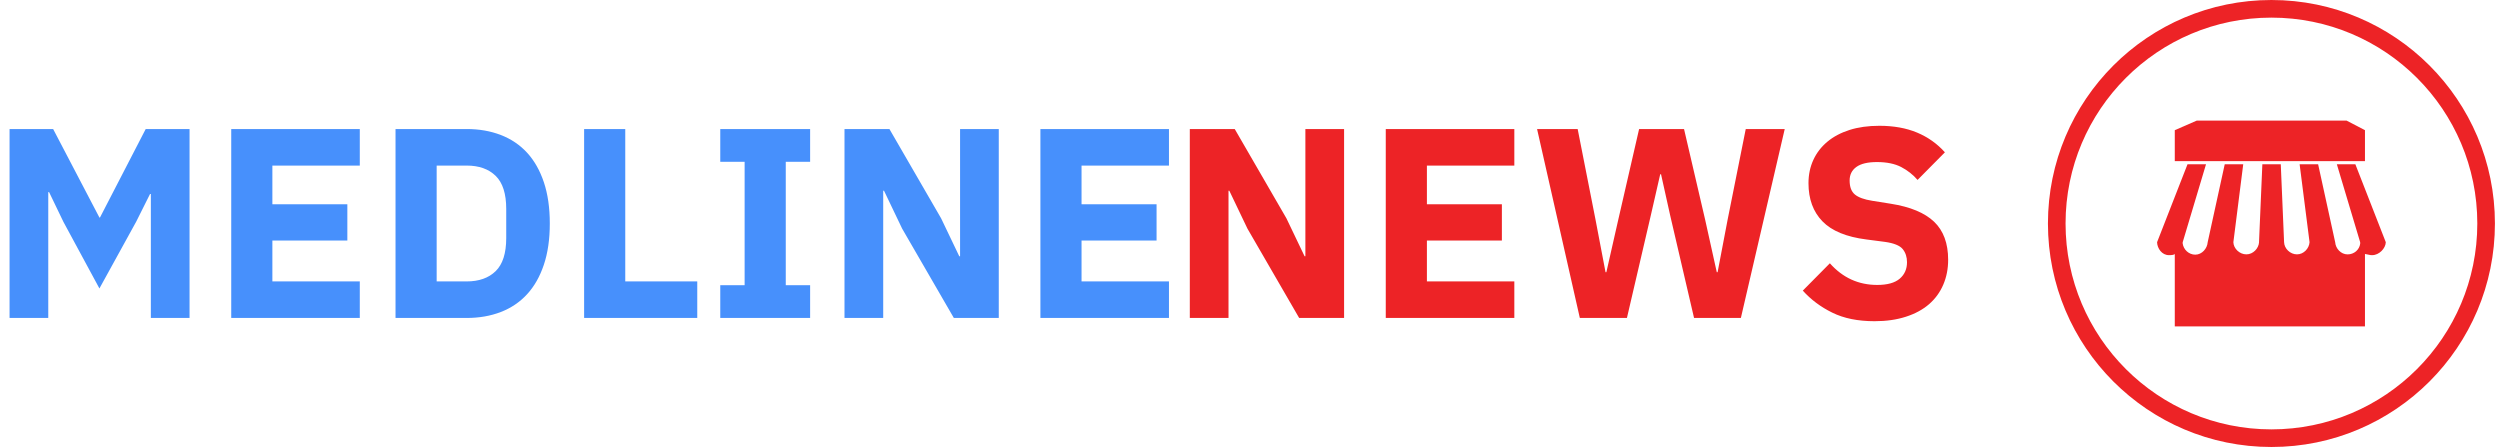 <svg xmlns="http://www.w3.org/2000/svg" version="1.1" xmlns:xlink="http://www.w3.org/1999/xlink" xmlns:svgjs="http://svgjs.dev/svgjs" width="1000" height="179" viewBox="0 0 1000 179"><g transform="matrix(1,0,0,1,-0.606,-0.101)"><svg viewBox="0 0 396 71" data-background-color="#ffffff" preserveAspectRatio="xMidYMid meet" height="179" width="1000" xmlns="http://www.w3.org/2000/svg" xmlns:xlink="http://www.w3.org/1999/xlink"><defs></defs><g id="tight-bounds" transform="matrix(1,0,0,1,0.24,0.04)"><svg viewBox="0 0 395.52 70.92" height="70.92" width="395.52"><g><svg viewBox="0 0 504.695 90.495" height="70.92" width="395.52"><g transform="matrix(1,0,0,1,0,25.466)"><svg viewBox="0 0 395.52 39.563" height="39.563" width="395.52"><g><svg viewBox="0 0 395.52 39.563" height="39.563" width="395.52"><g><svg viewBox="0 0 395.52 39.563" height="39.563" width="395.52"><g transform="matrix(1,0,0,1,0,0)"><svg width="395.52" viewBox="3.85 -35.5 358.12 36.1" height="39.563" data-palette-color="#4790fc"><g class="undefined-text-0" data-fill-palette-color="primary" id="text-0"><path d="M29.95 0L29.95-22.9 29.8-22.9 27.25-17.8 20.45-5.45 13.8-17.75 11.15-23.25 11-23.25 11 0 3.85 0 3.85-34.9 11.9-34.9 20.45-18.55 20.55-18.55 29-34.9 37.1-34.9 37.1 0 29.95 0ZM68.55 0L44.8 0 44.8-34.9 68.55-34.9 68.55-28.15 52.4-28.15 52.4-21 66.25-21 66.25-14.3 52.4-14.3 52.4-6.75 68.55-6.75 68.55 0ZM75.15 0L75.15-34.9 88.3-34.9Q91.75-34.9 94.6-33.8 97.45-32.7 99.45-30.53 101.45-28.35 102.55-25.08 103.65-21.8 103.65-17.45L103.65-17.45Q103.65-13.1 102.55-9.83 101.45-6.55 99.45-4.38 97.45-2.2 94.6-1.1 91.75 0 88.3 0L88.3 0 75.15 0ZM82.75-6.75L88.3-6.75Q91.7-6.75 93.65-8.65 95.6-10.55 95.6-14.75L95.6-14.75 95.6-20.15Q95.6-24.35 93.65-26.25 91.7-28.15 88.3-28.15L88.3-28.15 82.75-28.15 82.75-6.75ZM130.89 0L109.99 0 109.99-34.9 117.59-34.9 117.59-6.75 130.89-6.75 130.89 0ZM151.74 0L135.14 0 135.14-6.05 139.64-6.05 139.64-28.85 135.14-28.85 135.14-34.9 151.74-34.9 151.74-28.85 147.24-28.85 147.24-6.05 151.74-6.05 151.74 0ZM178.29 0L168.74-16.5 165.39-23.5 165.24-23.5 165.24 0 158.09 0 158.09-34.9 166.39-34.9 175.94-18.4 179.29-11.4 179.44-11.4 179.44-34.9 186.59-34.9 186.59 0 178.29 0ZM218.03 0L194.28 0 194.28-34.9 218.03-34.9 218.03-28.15 201.88-28.15 201.88-21 215.74-21 215.74-14.3 201.88-14.3 201.88-6.75 218.03-6.75 218.03 0Z" fill="#4790fc" data-fill-palette-color="primary"></path><path d="M242.08 0L232.53-16.5 229.18-23.5 229.03-23.5 229.03 0 221.88 0 221.88-34.9 230.18-34.9 239.73-18.4 243.08-11.4 243.23-11.4 243.23-34.9 250.38-34.9 250.38 0 242.08 0ZM281.83 0L258.08 0 258.08-34.9 281.83-34.9 281.83-28.15 265.68-28.15 265.68-21 279.53-21 279.53-14.3 265.68-14.3 265.68-6.75 281.83-6.75 281.83 0ZM302.63 0L293.93 0 286.03-34.9 293.53-34.9 296.83-18.15 298.68-8.45 298.83-8.45 301.03-18.15 304.88-34.9 313.18-34.9 317.08-18.15 319.23-8.45 319.38-8.45 321.23-18.15 324.58-34.9 331.78-34.9 323.68 0 315.03 0 310.63-18.9 308.93-26.55 308.78-26.55 307.03-18.9 302.63 0ZM348.37 0.6L348.37 0.6Q343.77 0.6 340.57-0.98 337.37-2.55 335.12-5.05L335.12-5.05 340.12-10.1Q343.67-6.1 348.87-6.1L348.87-6.1Q351.67-6.1 353.02-7.25 354.37-8.4 354.37-10.3L354.37-10.3Q354.37-11.75 353.57-12.73 352.77-13.7 350.32-14.05L350.32-14.05 346.87-14.5Q341.32-15.2 338.75-17.85 336.17-20.5 336.17-24.9L336.17-24.9Q336.17-27.25 337.07-29.2 337.97-31.15 339.65-32.55 341.32-33.95 343.75-34.73 346.17-35.5 349.27-35.5L349.27-35.5Q353.22-35.5 356.22-34.25 359.22-33 361.37-30.6L361.37-30.6 356.32-25.5Q355.07-26.95 353.3-27.88 351.52-28.8 348.82-28.8L348.82-28.8Q346.27-28.8 345.02-27.9 343.77-27 343.77-25.4L343.77-25.4Q343.77-23.6 344.75-22.8 345.72-22 347.92-21.65L347.92-21.65 351.37-21.1Q356.77-20.25 359.37-17.78 361.97-15.3 361.97-10.75L361.97-10.75Q361.97-8.25 361.07-6.15 360.17-4.05 358.45-2.55 356.72-1.05 354.17-0.23 351.62 0.6 348.37 0.6Z" fill="#ed2326" data-fill-palette-color="secondary"></path></g></svg></g></svg></g></svg></g></svg></g><g transform="matrix(1,0,0,1,414.2,0)"><svg viewBox="0 0 90.495 90.495" height="90.495" width="90.495"><g><svg></svg></g><g id="icon-0"><svg viewBox="0 0 90.495 90.495" height="90.495" width="90.495"><g><path d="M0 45.248c0-24.99 20.258-45.248 45.248-45.248 24.99 0 45.248 20.258 45.247 45.248 0 24.99-20.258 45.248-45.247 45.247-24.99 0-45.248-20.258-45.248-45.247zM45.248 86.928c23.019 0 41.68-18.661 41.68-41.68 0-23.019-18.661-41.68-41.68-41.68-23.019 0-41.68 18.661-41.68 41.68 0 23.019 18.661 41.68 41.68 41.68z" data-fill-palette-color="accent" fill="#ed2326" stroke="transparent"></path></g><g transform="matrix(1,0,0,1,22.095,24.418)"><svg viewBox="0 0 46.305 41.66" height="41.66" width="46.305"><g><svg xmlns="http://www.w3.org/2000/svg" xmlns:xlink="http://www.w3.org/1999/xlink" version="1.1" x="0" y="0" viewBox="13.321 17 73.358 66" enable-background="new 0 0 100 100" xml:space="preserve" height="41.66" width="46.305" class="icon-x-0" data-fill-palette-color="accent" id="x-0"><g fill="#ed2326" data-fill-palette-color="accent"><polygon points="74.11,17 26.046,17 19,20.067 19,30 80,30 80,20.067  " fill="#ed2326" data-fill-palette-color="accent"></polygon><path d="M86.679 56l-9.764-25H70.98l7.479 25h0.003c0.003 0 0.007 0.354 0.015 0.441-0.26 2.004-1.973 3.466-4.049 3.466-2.167 0-3.847-1.907-3.983-3.907l0 0-5.467-25h-5.934l3.183 25 0 0c-0.137 2-1.865 3.898-4.032 3.898-2.22 0-4.08-1.898-4.136-3.898l0 0-1.063-25H50.05h-0.017-2.944l-1.07 25h0.017c-0.137 2-1.907 3.898-4.074 3.898-2.221 0-4.113-1.898-4.169-3.898l0 0 3.163-25h-5.934l-5.468 25 0 0c-0.137 2-1.817 3.996-3.984 3.996-2.077 0-3.79-1.638-4.049-3.645C21.528 56.265 21.533 56 21.535 56h0.005l7.48-25h-5.935l-9.764 25 0 0c0.056 2 1.57 4.154 3.792 4.154 0.821 0 1.887-0.067 1.887-0.484V83h61V59.769c2 0.356 1.552 0.386 2.308 0.386C84.528 60.154 86.622 58 86.679 56L86.679 56z" fill="#ed2326" data-fill-palette-color="accent"></path></g></svg></g></svg></g></svg></g></svg></g></svg></g></svg><rect width="395.52" height="70.92" fill="none" stroke="none" visibility="hidden"></rect></g></svg></g></svg>
